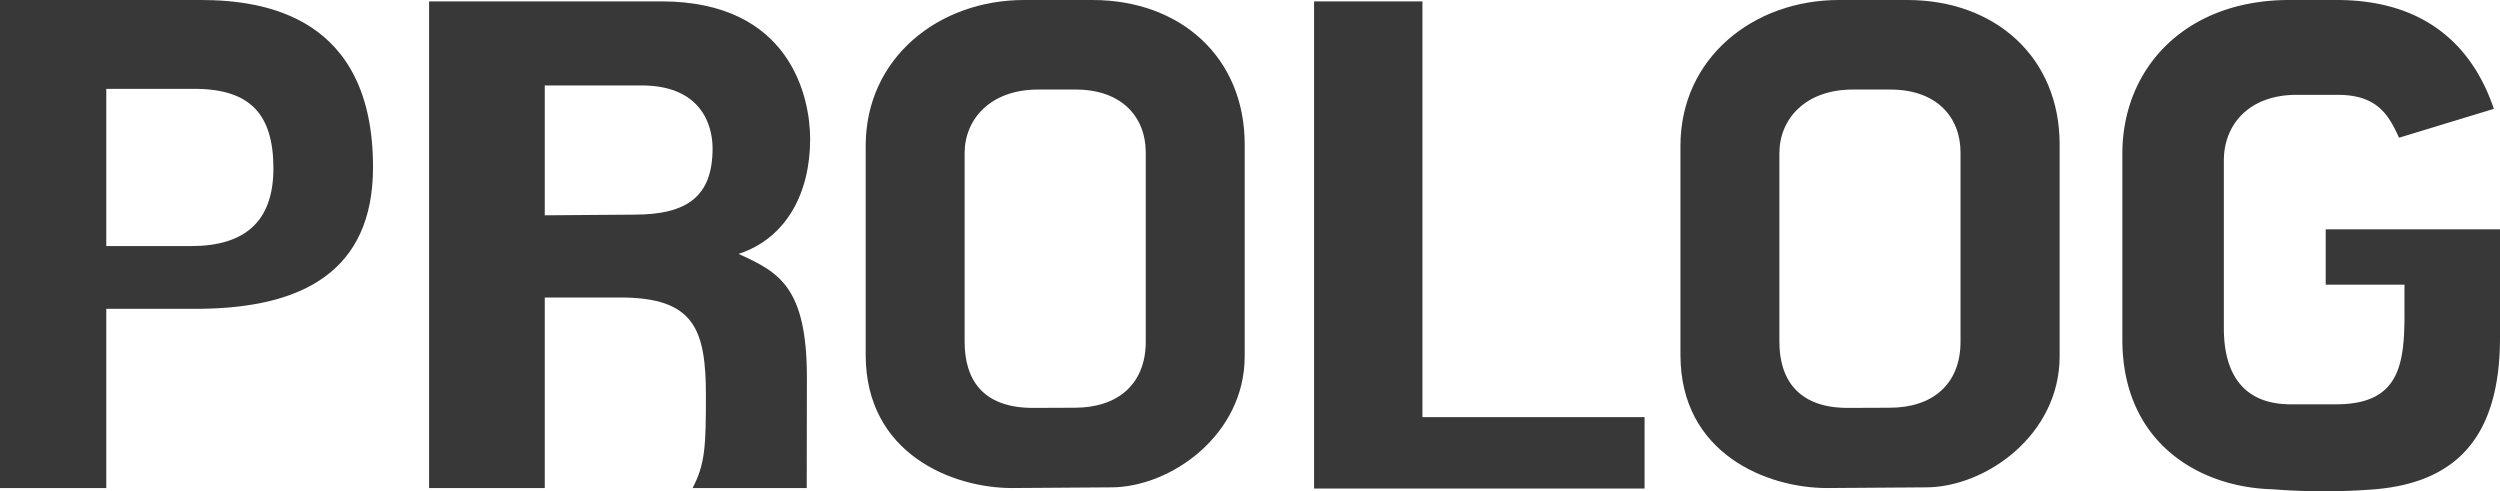 <svg xmlns="http://www.w3.org/2000/svg" viewBox="0 0 146.3 28.75"><defs><style>.cls-1{fill:#383838;}</style></defs><g id="레이어_2" data-name="레이어 2"><g id="레이어_1-2" data-name="레이어 1"><path class="cls-1" d="M11.77,18.07H6.22V28.56H0V0H11.74c3.71,0,10.09.94,10.09,9.78C21.83,15.92,17.64,18,11.77,18.07Zm-.58-3.67C14.28,14.4,16,13,16,9.86s-1.33-4.62-4.5-4.66H6.22v9.2Z"/><path class="cls-1" d="M47.21,28.56H40.53c.74-1.41.78-2.47.78-5.4,0-3.88-.67-5.75-5-5.75H31.88V28.56H25.11V.08H38.69c7.55,0,8.72,5.59,8.72,8.06,0,3.13-1.37,5.79-4.19,6.72,2.35,1.06,4,1.92,4,7.24Zm-10.09-16c3.09,0,4.58-1.06,4.58-3.88C41.7,7.28,41,5,37.55,5H31.88V12.6Z"/><path class="cls-1" d="M59.22,28.56c-3.48,0-8.56-2-8.56-7.79V8.53C50.66,3.4,54.92,0,59.93,0h4c5.16,0,8.91,3.36,8.91,8.45v12.4c0,4.61-4.34,7.67-7.82,7.67Zm3.68-4.7c2.5,0,4.15-1.37,4.15-3.87V8.92c0-2-1.33-3.68-4.11-3.68H60.75c-2.82,0-4.3,1.76-4.3,3.72V20c0,2.15,1,3.87,4,3.87Z"/><path class="cls-1" d="M83.24,24.41h13v4.18H76.9V.08h6.34Z"/><path class="cls-1" d="M106.91,28.56c-3.49,0-8.57-2-8.57-7.79V8.53C98.34,3.4,102.6,0,107.61,0h4c5.16,0,8.92,3.36,8.92,8.45v12.4c0,4.61-4.34,7.67-7.83,7.67Zm3.67-4.7c2.51,0,4.15-1.37,4.15-3.87V8.92c0-2-1.33-3.68-4.11-3.68h-2.19c-2.82,0-4.3,1.76-4.3,3.72V20c0,2.15,1.05,3.87,4,3.87Z"/><path class="cls-1" d="M146.3,13.42v6.33c0,5.64-2.39,8.45-7.28,8.88a38.17,38.17,0,0,1-6.06,0c-4.23-.11-8.76-2.7-8.76-8.76V9c0-5,3.67-9,9.77-9h2.78c5.13,0,7.94,2.66,9.19,6.37l-5.55,1.69c-.63-1.41-1.33-2.51-3.6-2.51H134.4c-2.81,0-4.26,1.76-4.26,3.84v9.81c0,3,1.41,4.46,3.91,4.46h2.66c3.64,0,4-2.23,4-5.24l0-1.76h-4.61V13.42Z"/></g></g></svg>
